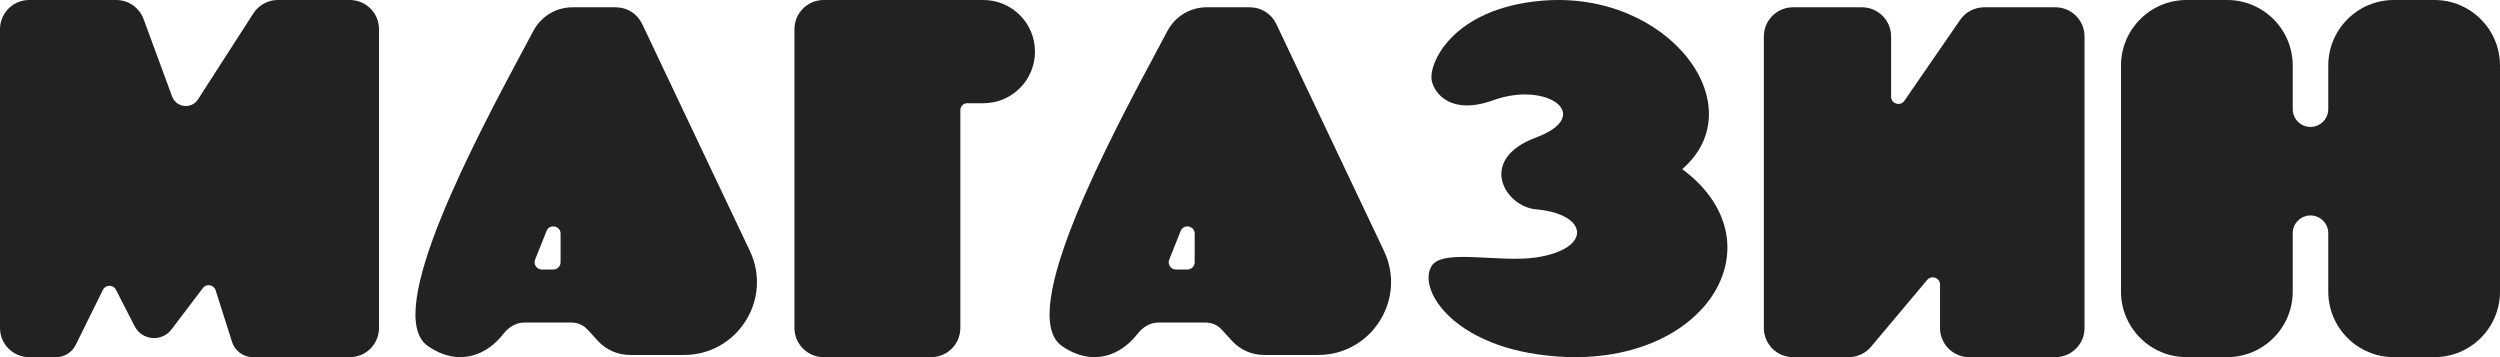 <svg width="343" height="49" viewBox="0 0 343 49" fill="none" xmlns="http://www.w3.org/2000/svg">
<path d="M211.498 0.101C199.176 1.175 195.943 8.812 196.44 11.085C196.826 12.852 199.065 15.857 204.934 13.736C212.27 11.085 218.834 15.841 210.726 18.871C202.618 21.901 206.479 28.34 210.726 28.718C218.062 29.373 218.448 34.188 210.726 35.325C205.706 36.063 197.949 34.092 196.439 36.461C194.509 39.491 198.879 46.778 210.726 48.581C233.121 51.989 245.09 33.81 230.804 23.205C240.843 14.494 228.873 -1.414 211.498 0.101Z" fill="#222222"/>
<path fill-rule="evenodd" clip-rule="evenodd" d="M156.055 45.822C153.914 48.592 150.064 50.46 145.722 47.489C139.334 43.118 152.263 19.003 159.345 5.795C159.638 5.249 159.92 4.722 160.191 4.215C161.248 2.239 163.299 1 165.54 1H171.491C173.035 1 174.442 1.889 175.104 3.285L189.877 34.414C193.026 41.049 188.188 48.702 180.843 48.702H173.44C171.75 48.702 170.138 47.989 169 46.738L167.636 45.237C167.067 44.612 166.261 44.255 165.416 44.255H158.895C157.759 44.255 156.75 44.923 156.055 45.822ZM162.913 36.978H161.348C160.64 36.978 160.157 36.264 160.419 35.607L161.985 31.693C162.394 30.671 163.913 30.964 163.913 32.065V35.978C163.913 36.531 163.466 36.978 162.913 36.978Z" fill="#222222"/>
<path fill-rule="evenodd" clip-rule="evenodd" d="M69.055 45.822C66.914 48.592 63.064 50.46 58.722 47.489C52.334 43.118 65.263 19.003 72.345 5.795C72.638 5.249 72.92 4.722 73.191 4.215C74.248 2.239 76.299 1 78.54 1H84.49C86.035 1 87.442 1.889 88.104 3.285L102.877 34.414C106.026 41.049 101.188 48.702 93.843 48.702H86.44C84.75 48.702 83.138 47.989 82 46.738L80.636 45.237C80.067 44.612 79.261 44.255 78.416 44.255H71.895C70.759 44.255 69.75 44.923 69.055 45.822ZM75.913 36.978H74.348C73.64 36.978 73.156 36.264 73.419 35.607L74.985 31.693C75.394 30.671 76.913 30.964 76.913 32.065V35.978C76.913 36.531 76.466 36.978 75.913 36.978Z" fill="#222222"/>
<path d="M314.562 9V14.976C314.562 16.322 315.654 17.413 317 17.413C318.346 17.413 319.438 16.322 319.438 14.976V9C319.438 4.029 323.467 0 328.438 0H334C338.971 0 343 4.029 343 9V40C343 44.971 338.971 49 334 49H328.438C323.467 49 319.438 44.971 319.438 40V32C319.438 30.653 318.346 29.562 317 29.562C315.654 29.562 314.562 30.653 314.562 32V40C314.562 44.971 310.533 49 305.562 49H300C295.029 49 291 44.971 291 40V9C291 4.029 295.029 0 300 0H305.562C310.533 0 314.562 4.029 314.562 9Z" fill="#222222"/>
<path d="M246 1H255.458C257.667 1 259.458 2.791 259.458 5V13.258C259.458 14.24 260.724 14.634 261.281 13.826L268.929 2.73C269.676 1.647 270.907 1 272.223 1H282C284.209 1 286 2.791 286 5V45C286 47.209 284.209 49 282 49H270.172C267.963 49 266.172 47.209 266.172 45V39.051C266.172 38.117 265.007 37.693 264.407 38.408L256.707 47.573C255.947 48.478 254.826 49 253.645 49H246C243.791 49 242 47.209 242 45V5C242 2.791 243.791 1 246 1Z" fill="#222222"/>
<path d="M131.759 45V15.095C131.759 14.581 132.175 14.164 132.69 14.164H134.918C138.829 14.164 142 10.993 142 7.082C142 3.171 138.829 0 134.918 0H113C110.791 0 109 1.791 109 4V45C109 47.209 110.791 49 113 49H127.759C129.968 49 131.759 47.209 131.759 45Z" fill="#222222"/>
<path d="M10.384 47.329L14.12 39.766C14.484 39.029 15.532 39.022 15.906 39.753L18.47 44.754C19.478 46.72 22.195 46.959 23.53 45.198L27.834 39.522C28.324 38.876 29.339 39.05 29.584 39.823L31.835 46.908C32.231 48.154 33.388 49 34.695 49H48C50.209 49 52 47.209 52 45V4C52 1.791 50.209 0 48 0H38.124C36.763 0 35.496 0.691 34.76 1.835L27.171 13.627C26.278 15.014 24.183 14.784 23.613 13.236L19.7 2.617C19.12 1.045 17.622 0 15.946 0H4C1.791 0 0 1.791 0 4V45C0 47.209 1.791 49 4 49H7.695C8.836 49 9.879 48.352 10.384 47.329Z" fill="#222222"/>
</svg>
